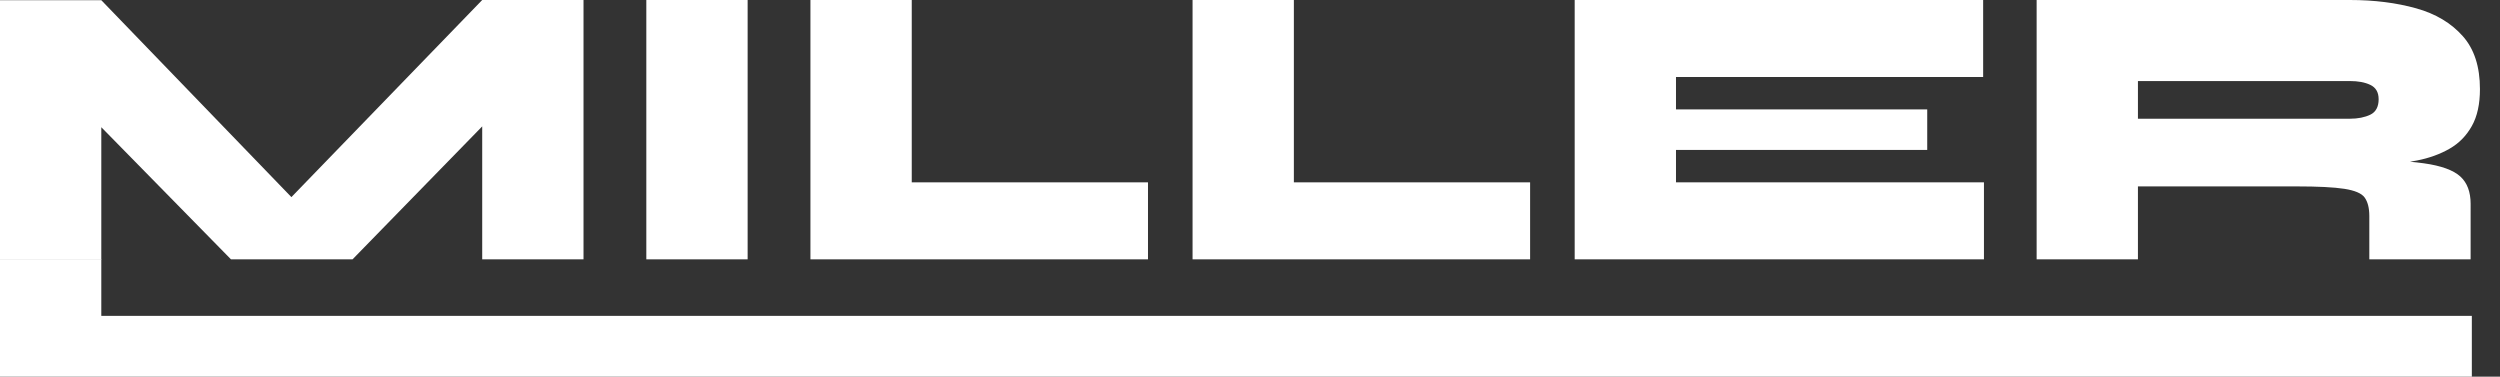 <?xml version="1.0" encoding="utf-8"?>
<!-- Generator: Adobe Illustrator 26.1.0, SVG Export Plug-In . SVG Version: 6.00 Build 0)  -->
<svg version="1.1" id="Capa_1" xmlns="http://www.w3.org/2000/svg" xmlns:xlink="http://www.w3.org/1999/xlink" x="0px" y="0px"
	 viewBox="0 0 1233.9 185.9" style="enable-background:new 0 0 1233.9 185.9;" xml:space="preserve">
<rect x="0" y="0" width="1233.9" height="185.9" fill="#333333" stroke="none"/>
<style type="text/css">
	.st0{fill:#FFFFFF;}
</style>
<g>
	<g>
		<g>
			<path class="st0" d="M158.8,112.8h-30L238,0h50v128h-50V40.8l15,6.2l-79,81h-60L34.8,47.3L50,41.1v87H0V0.1h50L158.8,112.8z"/>
			<path class="st0" d="M319,0h50v128h-50V0z"/>
			<path class="st0" d="M450,0v90h116.6v38H400V0H450z"/>
			<path class="st0" d="M638.6,0v90h116.6v38H588.6V0H638.6z"/>
			<path class="st0" d="M827.2,74v16h152v38h-202V0h201.6v38H827.2v16h124v20H827.2z"/>
			<path class="st0" d="M1005.2,128V0h154.6c12.1,0,23,1.4,32.7,4.1s17.3,7.3,23,13.7s8.5,15.1,8.5,26.2c0,7.3-1.3,13.4-4,18.2
				s-6.3,8.5-11,11.2s-10,4.6-16,5.8s-12.3,1.9-18.8,2.2l-14.6-2.8c15.9,0.1,28.1,0.8,36.7,2s14.6,3.4,18,6.5s5.1,7.6,5.1,13.5V128
				h-50v-21.4c0-4-0.8-7-2.3-9.1s-4.9-3.5-10-4.3s-13-1.2-23.7-1.2h-78.2v36H1005.2L1005.2,128z M1055.2,58.6h104.6
				c4,0,7.4-0.7,10.1-2s4.1-3.9,4.1-7.6c0-3.5-1.4-5.8-4.1-7.1s-6.1-1.9-10.1-1.9h-104.6V58.6z"/>
		</g>
	</g>
	<rect y="127.9" class="st0" width="50" height="40"/>
	<rect y="155.9" class="st0" width="1220" height="30"/>
</g>
</svg>
